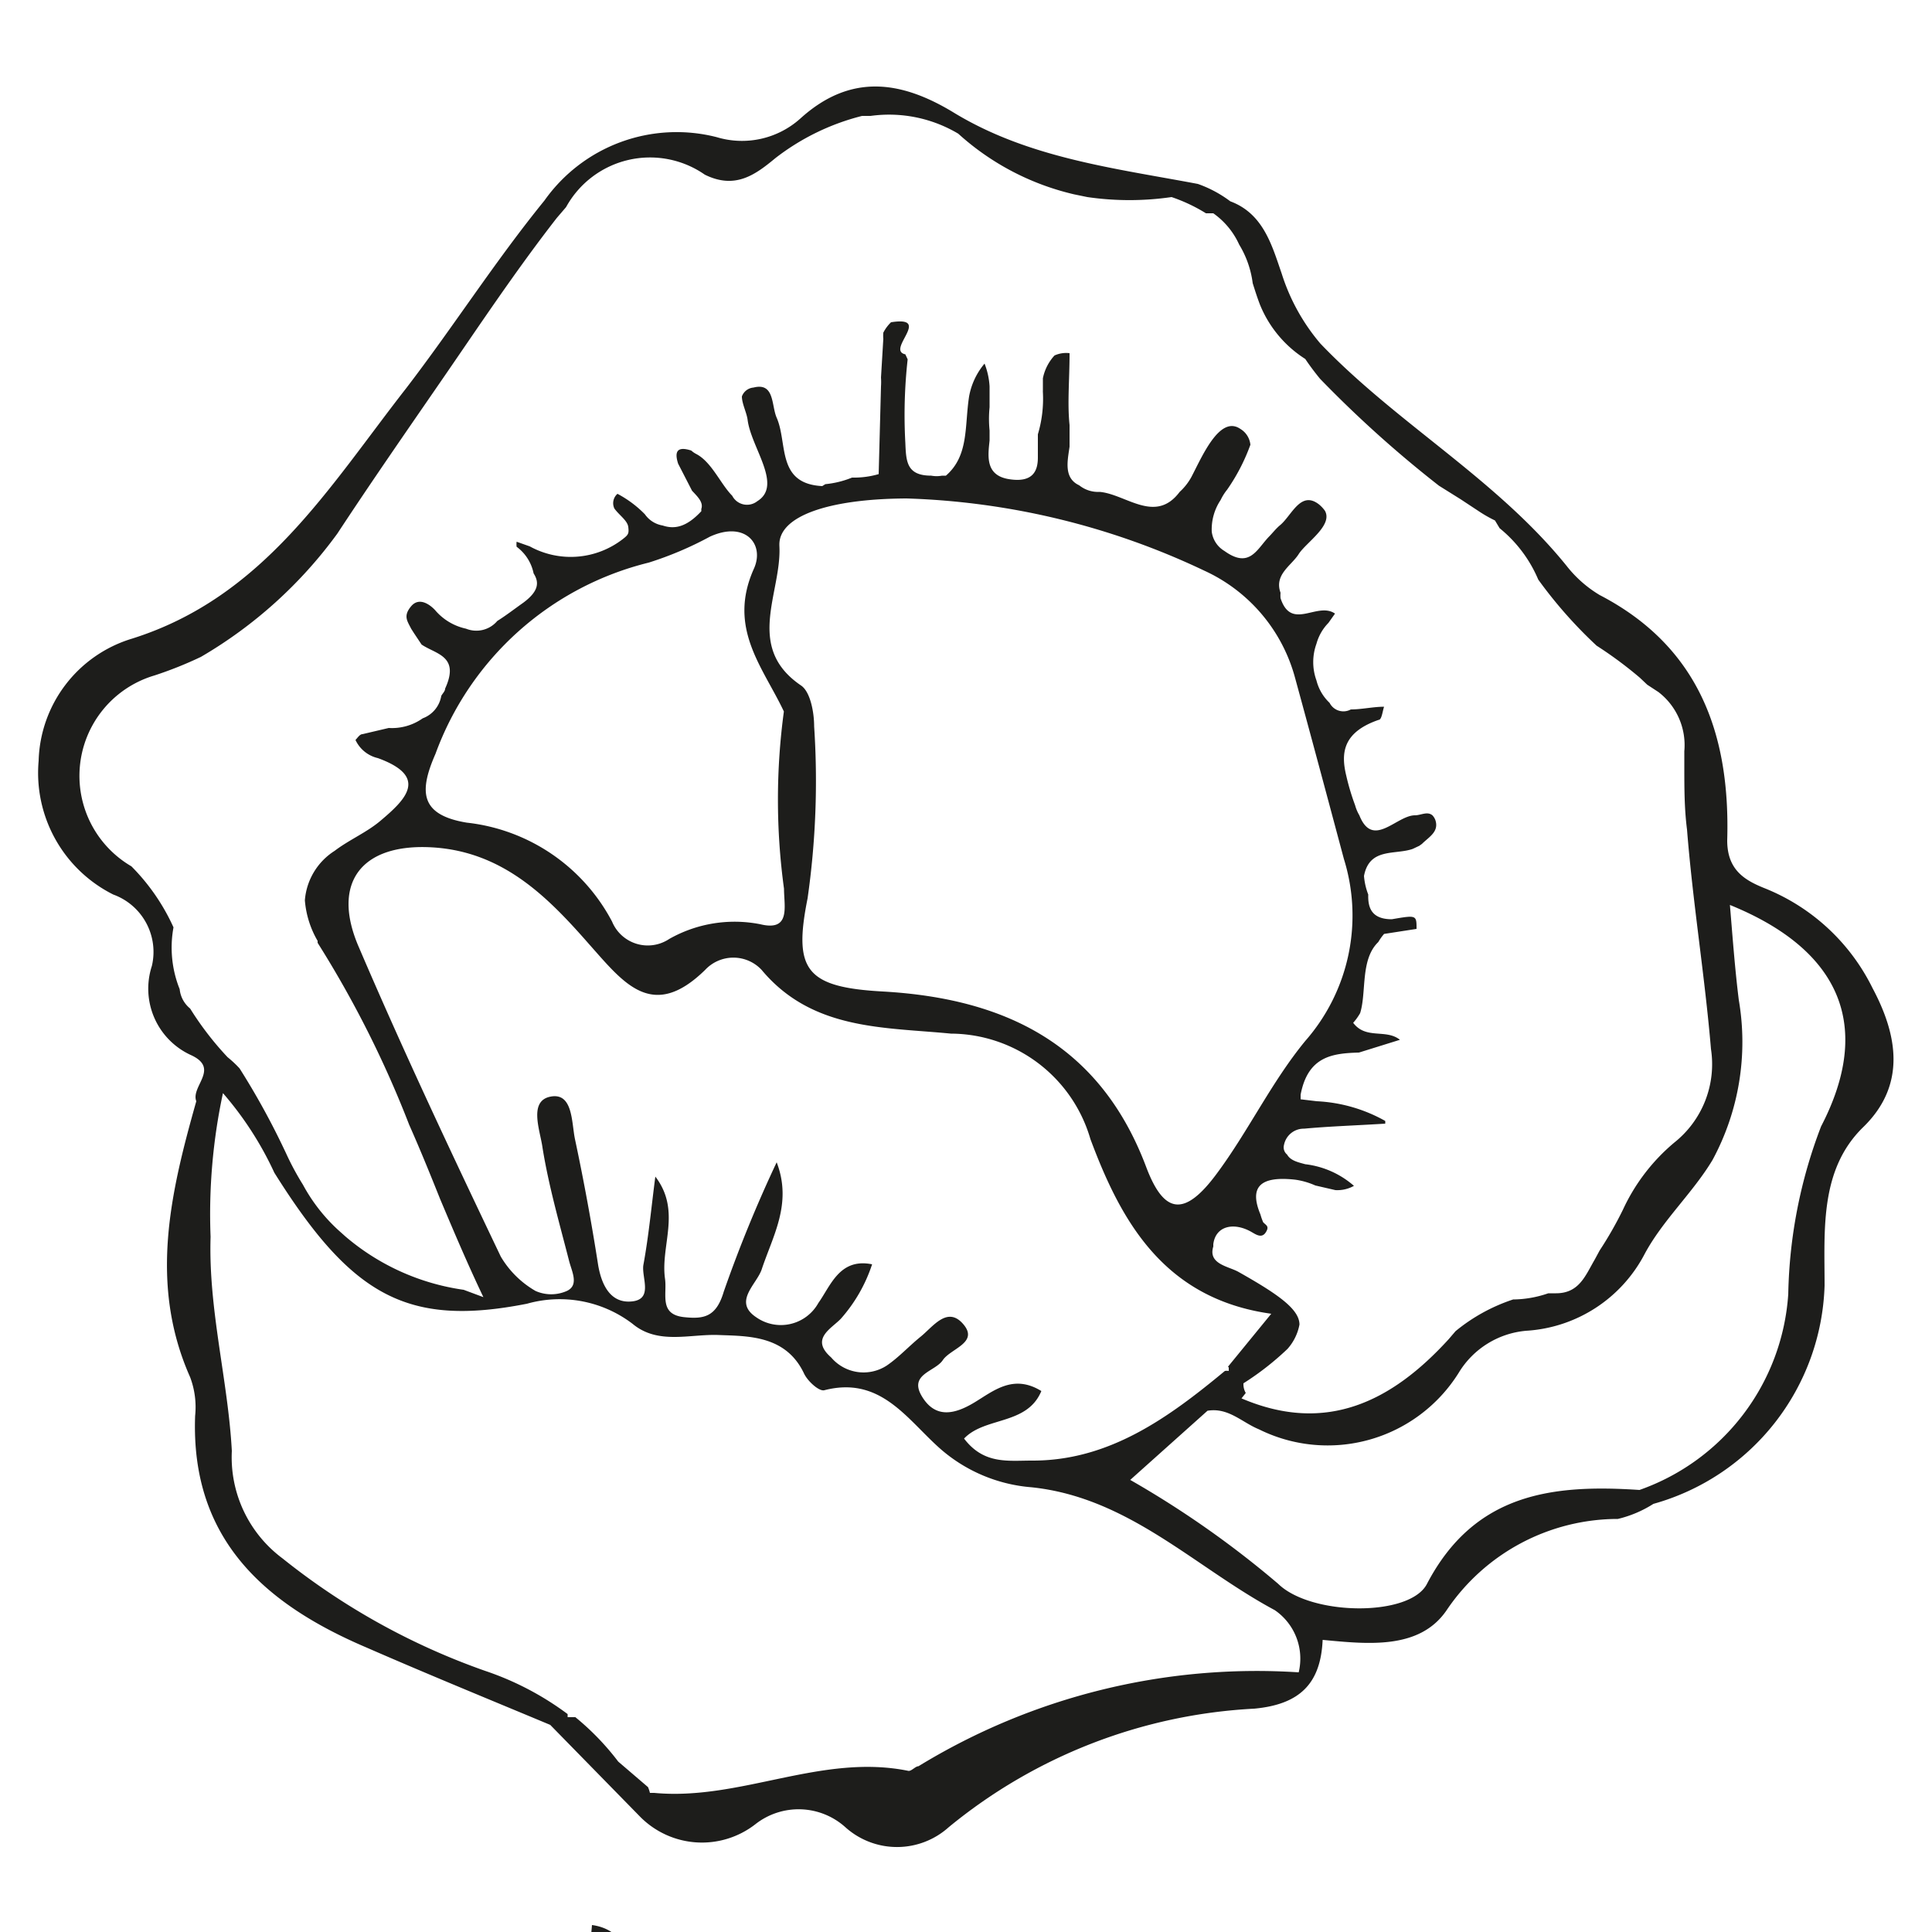 <svg id="Capa_1" data-name="Capa 1" xmlns="http://www.w3.org/2000/svg" viewBox="0 0 50 50"><defs><style>.cls-1{fill:#1d1d1b;}</style></defs><title>fruta5</title><path class="cls-1" d="M38.83,65a7.63,7.63,0,0,0-3.93-5.12l0,0h0l-.12.17.09,0a2,2,0,0,0,.66,1.28c3.7,4.58,4,9.89,3.42,15.45-.31,2.75-1.83,4.86-3.43,6.89-1.13,1.43-1.81,3.19-3.51,4.21a41,41,0,0,1-10.54,4.88c-6.27,1.66-12,0-17.83-2.05C2.07,90.2,1,88.94-.22,87.83-3,85.26-4.34,81.94-5.67,78.51A17,17,0,0,1-7,69L-5,65A10.34,10.34,0,0,1,.65,61.37a.66.66,0,0,0,.58-.52L0,60.91c.12,0,.29-.26.35-.35a4,4,0,0,0,.3-.49c.16-.27.35-.64.68-.75a.69.69,0,0,1,.47,0,1.49,1.49,0,0,1,.3.18c.1.07.21.23.34.23a1.76,1.76,0,0,0,.23.36,1.33,1.33,0,0,0,.47.17c.27.11.53.48.76.67a6.53,6.53,0,0,0,1,.64c.61.32,1.26.56,1.89.82.37.16.75.33,1.11.53s1,.29,1.11.78h0a.91.91,0,0,1,0,.34L9,64.17A10.21,10.21,0,0,0,5.84,65.8a28.28,28.28,0,0,0,6-.86c2.82-.93,5.57-1.22,8.16.84a9.23,9.23,0,0,0,7.4,1.62l-2-.85a2.31,2.31,0,0,0-.6-.42,1.8,1.8,0,0,0,.19-.21c-1.82-1.07-3-2.87-4.83-4,1.85-2.22,4-3.82,7.11-3.52a18.75,18.75,0,0,0,3.24-.24c1.47.15,2.59,1.15,3.89,1.7l.51,0c-.07-.78-.78-1-1.27-1.34s-1.41-.51-1.85-1.11a.89.89,0,0,0-.3-.28L31,56.87l-1-.53-1.94-1.06c-.09,0-.28-.17-.36-.22l-.34-.2-.78-.47a.76.76,0,0,1-.16-.11c-.05-.05-.09-.11-.14-.15a.7.7,0,0,0-.41-.16,4.58,4.58,0,0,1-.49-.15l-1.29-.43-.57-.09L22.47,53c-.36-.17-.69,0-1.06,0a7.07,7.07,0,0,1-1.12-.06,8.48,8.48,0,0,0-.87.06,2.08,2.08,0,0,1-.35,0,3.15,3.15,0,0,0-.52-.09c-.19,0-.35.1-.54,0a1.12,1.12,0,0,1-.51-.54c-.23-.46-.36-1.13-.89-1.34-.33-.49-.53-1.11-1.29-1.21-.05.7-.23,1.33.28,1.87a1,1,0,0,1-.58.66,2.49,2.49,0,0,0-.38.25,4,4,0,0,0-.31.41,1.42,1.42,0,0,1-.32.19c-.2.12-.18.42-.23.63a2.63,2.63,0,0,1-.25.6,1.44,1.44,0,0,1-.78.61,5.67,5.67,0,0,1-2.21,0,6.94,6.94,0,0,0-.79,0c-.93-.35-1.55-1.3-2.61-1.41-.52-.61-1-1.25-1.57-1.83-.25-.27-.45-1-1-.54s-.05.8.16,1.18c.54.93,1.07,1.86,1.6,2.79a25.67,25.67,0,0,0-2.86,1.47c-.67.46-1,.47-1.33-.28-.13-.31-.27-.76-.78-.68-.59.85.54,2,0,2.42C-.06,59.24-.85,61-2.53,61.79a6.54,6.54,0,0,0-2.79,2.62,9.28,9.28,0,0,0-1.89,3.66,7.93,7.93,0,0,0-.63,5.09A34.56,34.56,0,0,0-2.88,86a13,13,0,0,0,5.62,4.83c6.2,2.73,12.61,4.49,19.45,2.43,4.51-1.35,8.88-3.05,12.12-6.62,2-2.19,3.95-4.49,4.81-7.48A25.26,25.26,0,0,0,38.83,65ZM23.88,66.15c-.88.21-1.14-.41-1.39-1A2,2,0,0,1,23.88,66.15Zm-5-12.54c1.34,0,2.71-.07,4.05.07a5.45,5.45,0,0,1,1.25.31,4,4,0,0,1,1.1.48.88.88,0,0,0,.41.17l.29,0,.23.11,1.51.81,2.05,1.69c-3.1.4-6.05-.5-8.91.32a3.84,3.84,0,0,0-1.67.93c-.82-1.42-.6-3.06-1-4.58C18.18,53.71,18.64,53.69,18.88,53.61Zm-2.32-1.23.39,1.3L16.28,53a1.5,1.5,0,0,0,0-.29ZM13.21,56c.72.5.22,1.49.09,2.37-.74-.55-.71-1.61-1.59-1.88-.39-.14-.86-.14-1-.65A2,2,0,0,1,13.21,56Zm-8,.81c3.43-1.06,3.65-1,5.28,2.4.16.33.39.63.58.95v0h0c0,.29-.1.43-.24.5H10.7c-.19,0-.43,0-.64.06-1.14-.46-2.37-.2-3.53-.45a3.08,3.08,0,0,1-1.75-.7l0,0a1.44,1.44,0,0,1-.25-.4c-.68-.75-1-1.17-1-1.47S4,57.18,5.17,56.81ZM2.42,58l1.74,1.54.69.64h0c.16.16.41.26.58.41a1.63,1.63,0,0,0,.19.09l1,.18h0a2.83,2.83,0,0,0,.78.14l.82.15a3,3,0,0,0,.73,0,3.13,3.13,0,0,1,.81,0,2.74,2.74,0,0,0,.69.1,3.38,3.38,0,0,1,.54-.09,1.67,1.67,0,0,1,.49.12.6.6,0,0,0,.75-.32c.29-.53-.24-1-.61-1.39a18.81,18.81,0,0,1-2-3.34c-.39-.27-.88-.44-.92-1,.36.12.77.19,1,.6l.66.33v0s.25.1.28.11l.29.1a.85.85,0,0,1,.25.17.57.57,0,0,1,.08.13s0,.11.07.16l0,.06c.61.51.65,1.36,1,2a2.11,2.11,0,0,0,.21.31c.59.73,1,.86,1.42-.2a13,13,0,0,0,.2-3A2.37,2.37,0,0,1,14.32,54l.31-.76c.8.69.21,1.41,0,2.12-.15,1.12.58,2,.7,3.1.22,1.95-.25,2.46-2.15,2.33a1.91,1.91,0,0,0,2.37.68,1.59,1.59,0,0,0,1.06-1.95,3.75,3.75,0,0,1,0-2.2c0-.07,0-.21,0-.28s0-.21,0-.32-.05-.38-.08-.57a1.76,1.76,0,0,0-.14.71v.08a1.17,1.17,0,0,1-.13.28.45.45,0,0,1-.12.16c-.15.11-.26-.14-.3-.25a1.91,1.91,0,0,1,.11-2.26,1.14,1.14,0,0,1,.48.27,2.22,2.22,0,0,1,.5-1.47,9.14,9.14,0,0,1,1,4.85c0,.4-.41.91.06,1.21s.78-.4,1.2-.57a1.74,1.74,0,0,0,.38-.29c.68-.19,1.23-.72,2-.72.6,1.24-.59,1.34-1.18,1.72s-1.06.25-1.45.67-.79.83-.21,1.22c1.11.76,1.47,2.14,2.57,2.88a2.27,2.27,0,0,1,.48.27.19.19,0,0,1,.07.06.45.45,0,0,1,0,.11,1.22,1.22,0,0,0,.33.51.36.36,0,0,1,.07.1c.07.14,0,.29-.11.41a.15.15,0,0,1-.05.06c-.17.12-.8-.3-1-.38-.32-.18-.62-.38-.92-.59-.56-.41-1.09-.86-1.63-1.29a5.4,5.4,0,0,0-6.26-.54l-.55.17-.28,0-1,.56c-.4-.56.06-.57.35-.68l0-.1A5.42,5.42,0,0,0,9,62.67a5.78,5.78,0,0,1-2.46-1,.36.36,0,0,0-.14-.1.32.32,0,0,0-.14,0,1.76,1.76,0,0,1-1.13-.5c-.2-.21-.47-.33-.67-.54L2.87,59.23l-.58-1.07Z"/><polygon class="cls-1" points="27.18 18.48 27.18 18.48 27.18 18.48 27.18 18.48"/><path class="cls-1" d="M48.46,25.57A5.31,5.31,0,0,0,45.7,23c-.53-.21-1-.47-1-1.25.08-2.7-.7-5-3.3-6.35a3.12,3.12,0,0,1-.86-.76c-1.82-2.25-4.39-3.68-6.37-5.75a5.21,5.21,0,0,1-1-1.81c-.25-.72-.47-1.55-1.33-1.87A3.11,3.11,0,0,0,31,4.76c-2.17-.41-4.4-.67-6.34-1.86-1.36-.82-2.66-1-3.95.17a2.26,2.26,0,0,1-2.16.48,4.19,4.19,0,0,0-4.46,1.64c-1.27,1.56-2.36,3.27-3.58,4.86-2,2.56-3.69,5.41-7.1,6.48A3.4,3.4,0,0,0,1,19.69a3.52,3.52,0,0,0,1.93,3.46,1.58,1.58,0,0,1,1,1.85,1.89,1.89,0,0,0,1,2.3c.78.35,0,.81.15,1.2-.67,2.37-1.23,4.73-.16,7.14a2.19,2.19,0,0,1,.13,1c-.12,3.2,1.81,4.88,4.44,6,1.58.69,3.17,1.34,4.75,2L16.55,47a2.25,2.25,0,0,0,3,.21,1.81,1.81,0,0,1,2.33.08,2,2,0,0,0,2.67,0,13.55,13.55,0,0,1,7.91-3.07c1.18-.11,1.72-.65,1.77-1.78,1.17.11,2.51.26,3.21-.77a5.35,5.35,0,0,1,4.43-2.36,3,3,0,0,0,.92-.39,6.06,6.06,0,0,0,4.43-5.65c0-1.44-.13-3,1-4.1S49.1,26.77,48.46,25.57ZM4.92,26.1h0a.74.74,0,0,1-.27-.5.06.06,0,0,0,0,0A2.89,2.89,0,0,1,4.49,24,5.37,5.37,0,0,0,3.4,22.42,2.71,2.71,0,0,1,4,17.48,10,10,0,0,0,5.2,17a11.59,11.59,0,0,0,3.53-3.19h0c.88-1.34,1.79-2.65,2.72-4S13.35,7,14.41,5.64l.24-.28a2.48,2.48,0,0,1,3.59-.84c.79.39,1.31,0,1.83-.43A6.08,6.08,0,0,1,22.31,3h0l.22,0a3.5,3.5,0,0,1,2.27.46,6.73,6.73,0,0,0,3,1.57l.34.07a7.56,7.56,0,0,0,2.18,0,4.28,4.28,0,0,1,.89.42l.19,0a2,2,0,0,1,.67.81,2.54,2.54,0,0,1,.35,1c.06.19.12.38.19.56a3,3,0,0,0,1.17,1.4c.12.18.25.35.38.51a29.86,29.86,0,0,0,3.08,2.77l.56.35.47.31a3.5,3.5,0,0,0,.42.24l.12.2A3.43,3.43,0,0,1,39.81,15v0a11.7,11.7,0,0,0,1.51,1.71,10.47,10.47,0,0,1,1.12.83l.19.18.29.19a1.73,1.73,0,0,1,.67,1.53c0,.13,0,.27,0,.4,0,.55,0,1.09.07,1.63.15,1.9.46,3.78.62,5.68a2.59,2.59,0,0,1-.95,2.42A5,5,0,0,0,42,31.31a9.59,9.59,0,0,1-.6,1.05l-.13.24c-.24.41-.4.87-1,.87h-.2a2.84,2.84,0,0,1-.91.16,4.63,4.63,0,0,0-1.49.82l-.18.21c-1.46,1.6-3.16,2.47-5.36,1.53l.11-.14a.46.46,0,0,1-.06-.25,7.32,7.32,0,0,0,1.14-.89,1.31,1.31,0,0,0,.31-.63c0-.4-.56-.79-1.59-1.37-.26-.14-.78-.2-.64-.65,0,0,0,0,0-.06.06-.48.54-.58,1-.31.12.07.26.16.36,0s0-.18-.07-.26a1.59,1.59,0,0,1-.07-.2c-.3-.72,0-1,.9-.9a1.93,1.93,0,0,1,.52.15l.52.12a.88.88,0,0,0,.48-.11h0a2.32,2.32,0,0,0-1.26-.56c-.18-.05-.38-.09-.47-.25a.24.24,0,0,1-.08-.25.52.52,0,0,1,.52-.42c.64-.06,1.29-.08,2.1-.13l0-.07a4,4,0,0,0-1.77-.51l-.42-.05s0,0,0-.06h0l0-.06c.19-1,.83-1.07,1.51-1.09l1.06-.33c-.36-.29-.88,0-1.21-.44a1.44,1.44,0,0,0,.18-.25c.17-.54,0-1.39.47-1.84a1.37,1.37,0,0,1,.15-.21l.84-.13c0-.36,0-.36-.64-.25-.54,0-.62-.32-.61-.64a1.7,1.7,0,0,1-.11-.48c.14-.74.8-.54,1.26-.7l.17-.08.07-.05c.17-.17.42-.3.36-.57a.34.34,0,0,0-.09-.17c-.13-.11-.3,0-.45,0-.48,0-1.09.88-1.44,0a1.07,1.07,0,0,1-.11-.26,6.07,6.07,0,0,1-.23-.77c-.14-.58-.09-1.12.84-1.44.08,0,.1-.23.14-.34-.28,0-.58.07-.86.07a.4.4,0,0,1-.55-.17,1.2,1.2,0,0,1-.34-.58,1.39,1.39,0,0,1,0-.95,1.24,1.24,0,0,1,.31-.54l.17-.24c-.46-.32-1.13.46-1.41-.4a.89.89,0,0,1,0-.14c-.17-.47.28-.7.47-1s.89-.74.68-1.12a.83.83,0,0,0-.16-.17c-.47-.36-.7.29-1,.54-.11.09-.2.21-.3.31-.31.33-.5.82-1.14.36a.68.68,0,0,1-.33-.5,1.37,1.37,0,0,1,.23-.82,1.34,1.34,0,0,1,.17-.27,5,5,0,0,0,.6-1.16.54.54,0,0,0-.26-.41c-.54-.37-1,.74-1.27,1.25a1.48,1.48,0,0,1-.3.38c-.63.84-1.39.06-2.07,0a.78.78,0,0,1-.53-.17c-.41-.19-.3-.64-.25-1V11c-.06-.57,0-1.17,0-1.86a.73.73,0,0,0-.39.06,1.23,1.23,0,0,0-.3.59c0,.1,0,.21,0,.31a.43.43,0,0,0,0,.05,3.2,3.2,0,0,1-.13,1.09s0,0,0,.06,0,.25,0,.37l0,.17c0,.35-.13.66-.75.56s-.54-.61-.5-1v-.26a3,3,0,0,1,0-.6V10a1.91,1.91,0,0,0-.13-.59,1.82,1.82,0,0,0-.4.85c-.12.77,0,1.53-.6,2.05l-.1,0a.77.77,0,0,1-.28,0c-.64,0-.65-.37-.67-.85a13,13,0,0,1,.06-2.16l-.06-.13c-.51-.11.71-1-.37-.83a1,1,0,0,0-.2.27.88.88,0,0,0,0,.16l-.06,1a1.64,1.64,0,0,1,0,.23l-.06,2.27a2.3,2.3,0,0,1-.69.09,2.45,2.45,0,0,1-.69.17l-.08.05c-1.19-.06-.89-1.11-1.18-1.77-.14-.32-.05-.92-.6-.78a.35.35,0,0,0-.3.23c0,.19.13.43.15.62.1.72.91,1.68.25,2.09a.43.43,0,0,1-.65-.14c-.3-.3-.53-.87-.93-1.08a.6.6,0,0,1-.13-.09l0,0c-.34-.11-.45,0-.34.34l.36.7c.14.15.3.3.24.47l0,.06c-.39.42-.7.47-1,.37a.7.7,0,0,1-.46-.29,2.85,2.85,0,0,0-.71-.53.32.32,0,0,0-.08.38c.12.17.34.31.36.48s0,.2-.14.31a2.2,2.2,0,0,1-2.41.19l-.34-.12a.53.53,0,0,0,0,.13,1.14,1.14,0,0,1,.44.69c.14.22.15.45-.27.76-.24.17-.46.34-.67.47h0a.71.71,0,0,1-.81.2,1.45,1.45,0,0,1-.8-.48c-.13-.14-.41-.35-.62-.1s-.1.38,0,.58l.07.11.2.3c.36.25,1,.29.61,1.14,0,.07-.07.13-.1.19a.75.75,0,0,1-.48.58,1.38,1.38,0,0,1-.88.25L9.38,19c-.07,0-.13.1-.18.15h0a.85.85,0,0,0,.58.47c1.32.48.72,1.07.08,1.61-.36.31-.82.5-1.2.79a1.67,1.67,0,0,0-.77,1.28,2.47,2.47,0,0,0,.33,1.05l0,.05a27.32,27.32,0,0,1,2.37,4.71c.28.63.54,1.27.8,1.92.35.83.71,1.68,1.12,2.54L12,33.38A6,6,0,0,1,8.94,32l-.19-.17,0,0a4.47,4.47,0,0,1-.91-1.17,7.11,7.11,0,0,1-.44-.82l-.11-.23A19.52,19.52,0,0,0,6.2,27.65a2.87,2.87,0,0,0-.31-.29A8,8,0,0,1,4.92,26.1ZM31.8,35.39l0,0s0,.06,0,.09a.29.29,0,0,0-.1,0c-1.46,1.21-3,2.33-5,2.32-.62,0-1.24.1-1.75-.57.54-.57,1.63-.34,2-1.23-.73-.45-1.24,0-1.74.3s-1,.42-1.35-.16.34-.64.54-.94.94-.45.53-.93-.78.06-1.1.32-.56.53-.88.75a1.1,1.1,0,0,1-1.44-.21c-.55-.48,0-.74.25-1a4,4,0,0,0,.81-1.41c-.84-.17-1.07.55-1.39,1a1.11,1.11,0,0,1-1.61.37c-.6-.4,0-.84.14-1.23.29-.88.8-1.71.39-2.78a34.62,34.62,0,0,0-1.37,3.35c-.19.64-.5.71-1,.66-.69-.06-.46-.59-.52-1-.12-.86.43-1.75-.25-2.64-.1.76-.17,1.53-.31,2.29-.05.32.26.88-.29.94s-.79-.41-.88-.94c-.17-1.09-.37-2.18-.6-3.26-.09-.43-.05-1.21-.63-1.1s-.27.88-.21,1.32c.16,1,.45,2,.69,2.94.07.27.26.62-.06.77a1,1,0,0,1-.81,0,2.48,2.48,0,0,1-.9-.89c-1.26-2.64-2.51-5.29-3.67-8-.73-1.67.06-2.7,1.9-2.59s3,1.3,4.06,2.51c.89,1,1.63,2,3,.66a1,1,0,0,1,1.46,0c1.31,1.57,3.17,1.48,4.9,1.65a3.78,3.78,0,0,1,3.61,2.73C29,31.57,30.1,33.61,32.9,34l-1.12,1.37Zm-11.51-17a17,17,0,0,0,0,4.61c0,.46.18,1.11-.61.92a3.43,3.43,0,0,0-2.36.38,1,1,0,0,1-1.48-.45,4.85,4.85,0,0,0-3.76-2.56c-1.21-.2-1.24-.8-.81-1.78a7.88,7.88,0,0,1,5.52-4.95,9,9,0,0,0,1.58-.67c.91-.42,1.43.19,1.14.83C18.82,16.26,19.75,17.27,20.29,18.42Zm-.12-4.3c0-.73,1.26-1.18,3.29-1.19a19.32,19.32,0,0,1,7.71,1.87,4.27,4.27,0,0,1,2.34,2.75c.43,1.57.85,3.14,1.27,4.71a4.92,4.92,0,0,1-1,4.71c-.88,1.07-1.48,2.35-2.31,3.46s-1.35,1-1.8-.18c-1.19-3.18-3.64-4.38-6.82-4.56-2-.11-2.32-.56-1.95-2.41a21.4,21.4,0,0,0,.17-4.45c0-.37-.1-.9-.34-1.06C19.26,16.74,20.24,15.33,20.17,14.12ZM33.61,43.28a16.77,16.77,0,0,0-9.84,2.43c-.08,0-.18.13-.26.12-2.25-.46-4.35.78-6.58.57h-.11a.88.88,0,0,0-.05-.15L16,45.59a6.74,6.74,0,0,0-1.11-1.15l-.2,0v0l0-.08a7.65,7.65,0,0,0-2.14-1.12,17.84,17.84,0,0,1-5.24-2.91A3.26,3.26,0,0,1,6,37.55c-.1-1.84-.61-3.66-.55-5.54a14.94,14.94,0,0,1,.32-3.72,8.68,8.68,0,0,1,1.33,2.06c2,3.19,3.44,4,6.54,3.39a3.11,3.11,0,0,1,2.73.52c.66.55,1.48.26,2.23.29s1.74,0,2.21,1c.09.19.38.46.52.43,1.46-.38,2.14.75,3,1.51a4.07,4.07,0,0,0,2.36,1c2.52.26,4.23,2.07,6.3,3.18A1.52,1.52,0,0,1,33.61,43.28ZM47.13,29.15a12.73,12.73,0,0,0-.85,4.34,5.78,5.78,0,0,1-3.85,5.07c-2.25-.15-4.27.08-5.5,2.43-.44.86-3,.83-3.85,0a25.14,25.14,0,0,0-3.83-2.69l2-1.79c.54-.09.89.3,1.33.48a4,4,0,0,0,5.17-1.46,2.27,2.27,0,0,1,1.75-1.09,3.71,3.71,0,0,0,3.07-2c.47-.87,1.24-1.57,1.75-2.42A6.42,6.42,0,0,0,45,25.88c-.1-.8-.16-1.62-.23-2.46C47.65,24.59,48.47,26.57,47.13,29.15Z"/></svg>